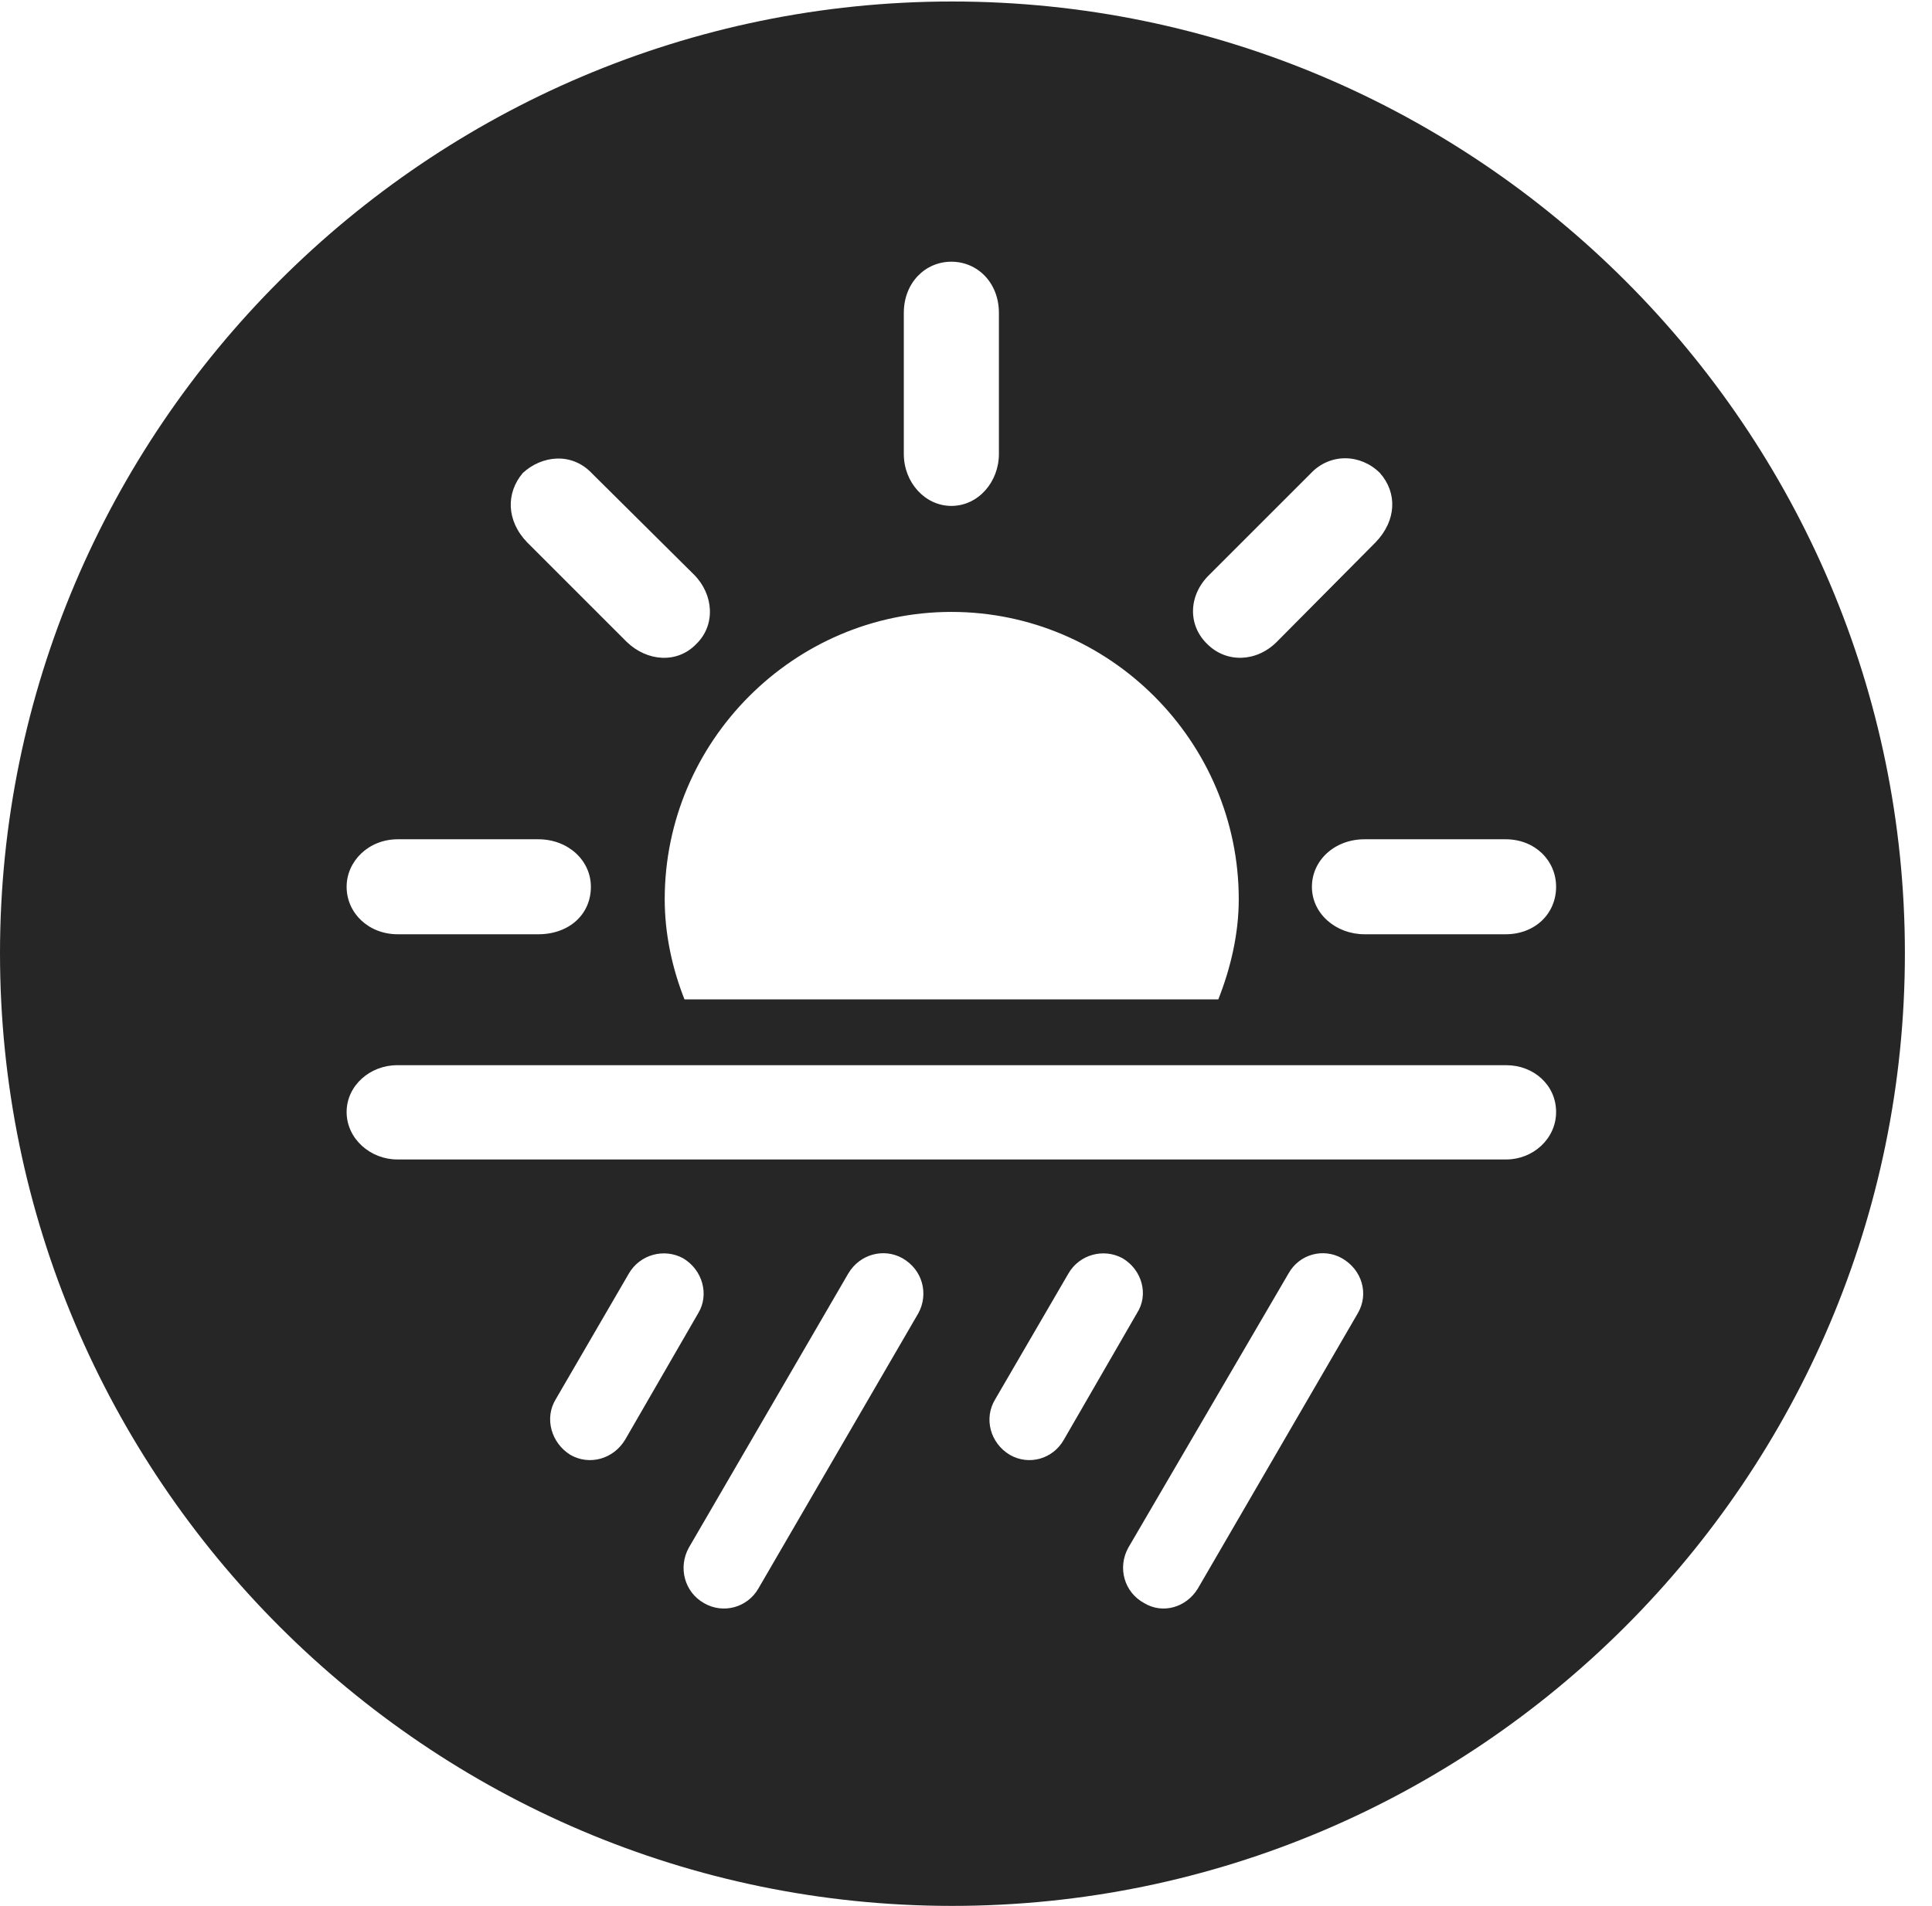 <?xml version="1.0" encoding="UTF-8"?>
<!--Generator: Apple Native CoreSVG 326-->
<!DOCTYPE svg
PUBLIC "-//W3C//DTD SVG 1.1//EN"
       "http://www.w3.org/Graphics/SVG/1.1/DTD/svg11.dtd">
<svg version="1.1" xmlns="http://www.w3.org/2000/svg" xmlns:xlink="http://www.w3.org/1999/xlink" viewBox="0 0 25.801 25.459">
 <g>
  <rect height="25.459" opacity="0" width="25.801" x="0" y="0"/>
  <path d="M25.439 12.734C25.439 19.746 19.727 25.459 12.715 25.459C5.713 25.459 0 19.746 0 12.734C0 5.732 5.713 0.02 12.715 0.02C19.727 0.02 25.439 5.732 25.439 12.734ZM11.328 17.012L9.199 20.674C9.053 20.938 9.141 21.27 9.404 21.416C9.658 21.562 9.98 21.475 10.127 21.221L12.266 17.539C12.402 17.285 12.324 16.963 12.051 16.807C11.807 16.67 11.484 16.748 11.328 17.012ZM17.207 17.012L15.068 20.674C14.922 20.938 15.01 21.27 15.283 21.416C15.527 21.562 15.84 21.475 15.996 21.221L18.135 17.539C18.281 17.285 18.193 16.963 17.92 16.807C17.676 16.67 17.354 16.748 17.207 17.012ZM8.398 17.012L7.422 18.691C7.266 18.945 7.363 19.277 7.617 19.434C7.871 19.58 8.193 19.492 8.35 19.229L9.326 17.539C9.473 17.295 9.385 16.963 9.121 16.807C8.867 16.67 8.545 16.758 8.398 17.012ZM14.268 17.012L13.291 18.691C13.135 18.945 13.223 19.277 13.486 19.434C13.74 19.58 14.062 19.492 14.209 19.229L15.185 17.539C15.342 17.295 15.254 16.963 14.99 16.807C14.736 16.67 14.414 16.758 14.268 17.012ZM5.303 14.229C4.941 14.229 4.629 14.502 4.629 14.854C4.629 15.215 4.951 15.488 5.303 15.488L20.117 15.488C20.469 15.488 20.781 15.215 20.781 14.854C20.781 14.492 20.479 14.229 20.117 14.229ZM8.877 12.012C8.877 12.471 8.975 12.93 9.141 13.35L16.27 13.35C16.436 12.93 16.543 12.471 16.543 12.012C16.543 9.902 14.815 8.174 12.705 8.174C10.605 8.174 8.877 9.902 8.877 12.012ZM5.312 11.211C4.922 11.211 4.629 11.504 4.629 11.846C4.629 12.197 4.922 12.48 5.312 12.48L7.188 12.48C7.598 12.48 7.891 12.217 7.891 11.846C7.891 11.494 7.588 11.211 7.188 11.211ZM18.223 11.211C17.822 11.211 17.52 11.494 17.52 11.846C17.52 12.207 17.842 12.48 18.223 12.48L20.107 12.48C20.498 12.48 20.781 12.207 20.781 11.846C20.781 11.494 20.498 11.211 20.107 11.211ZM6.982 6.318C6.758 6.582 6.758 6.953 7.041 7.246L8.369 8.574C8.643 8.838 9.043 8.867 9.297 8.604C9.561 8.35 9.531 7.939 9.268 7.676L7.91 6.328C7.637 6.035 7.236 6.084 6.982 6.318ZM17.5 6.328L16.152 7.676C15.869 7.949 15.859 8.35 16.123 8.604C16.377 8.857 16.777 8.848 17.051 8.574L18.369 7.246C18.652 6.953 18.662 6.582 18.428 6.318C18.174 6.064 17.764 6.045 17.5 6.328ZM12.07 4.18L12.07 6.064C12.07 6.445 12.354 6.758 12.705 6.758C13.066 6.758 13.34 6.436 13.34 6.064L13.34 4.18C13.34 3.779 13.057 3.496 12.705 3.496C12.354 3.496 12.07 3.779 12.07 4.18Z" fill="black" fill-opacity="0.85"/>
 </g>
</svg>
